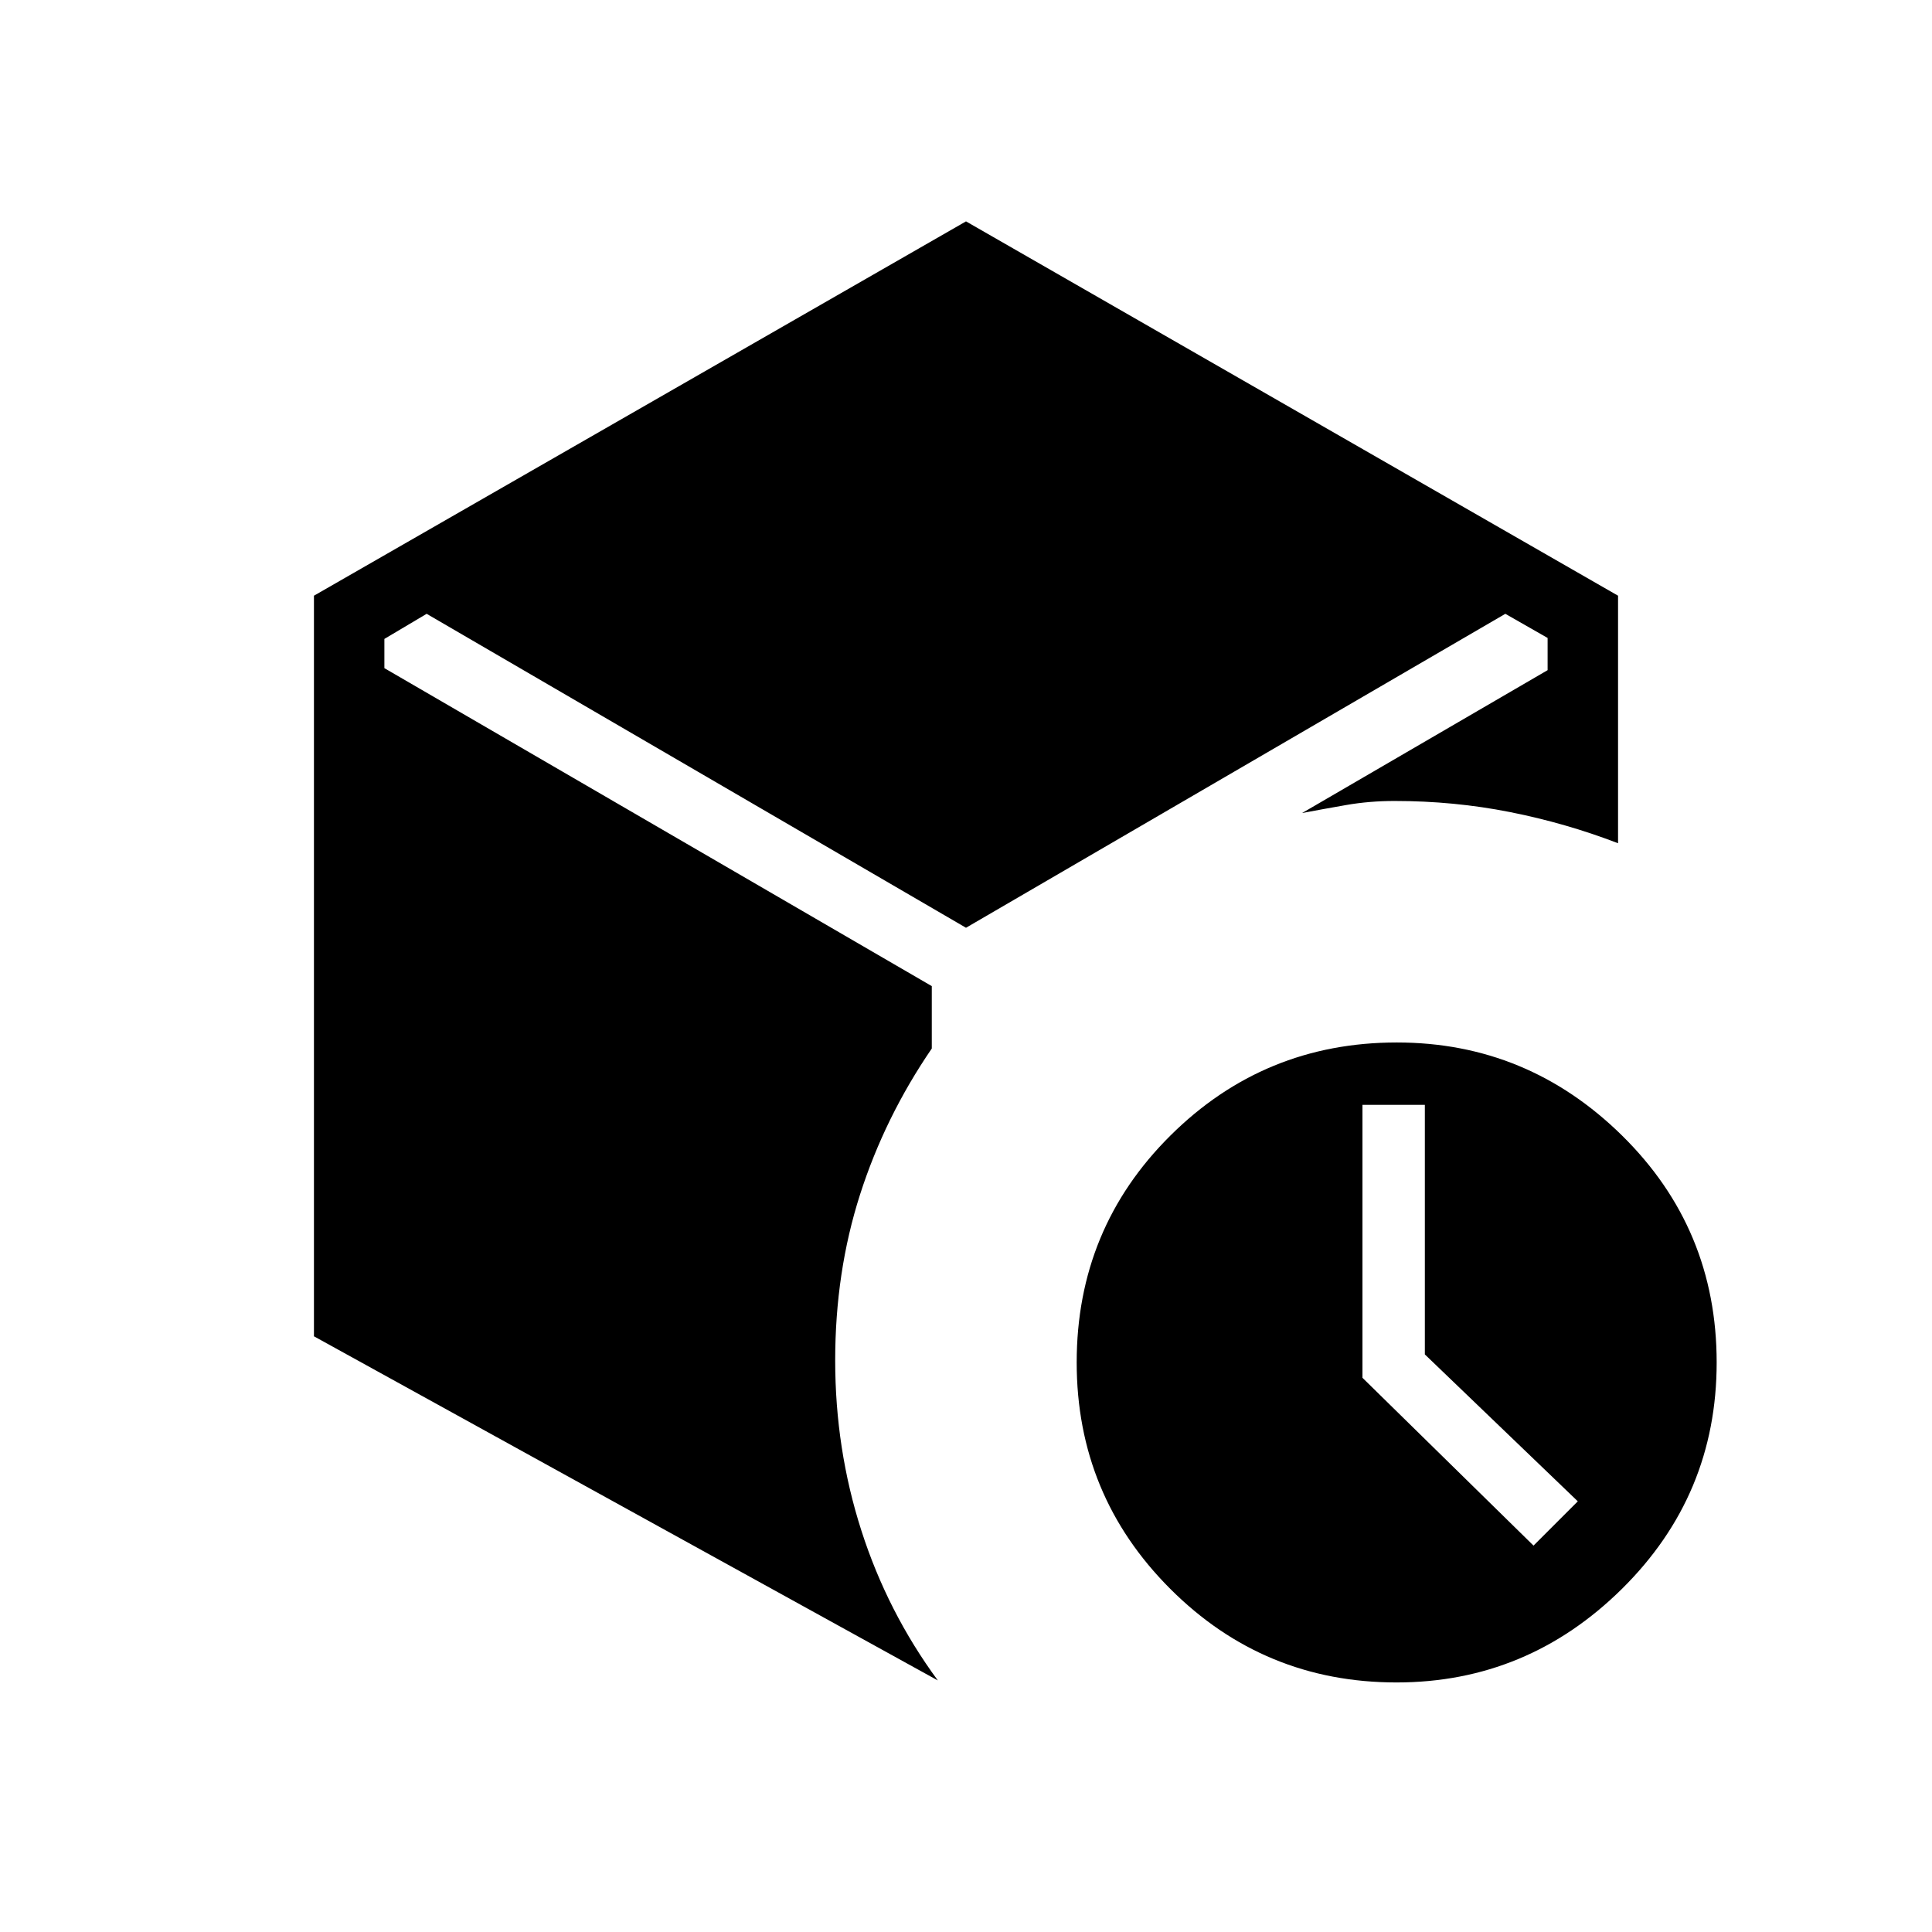 <svg xmlns="http://www.w3.org/2000/svg" height="48" viewBox="0 -960 960 960" width="48"><path d="m762-192 22-22-76-73v-124h-31v135.617L762-192ZM156-296v-368l324-186 324 186v123q-26-10-53.75-15.5T693-562q-12.531 0-24.016 2-11.484 2-21.984 4l122-71v-16l-21-12-268 156-268-156-21 12.478V-628l272 158v31q-23.325 34.111-35.663 72.611Q415-327.889 415-284q0 44 13 84.5t38 74.5L156-296Zm537.933 172Q628-124 581.5-170.5T535-283q0-66.49 46.567-112.745Q628.134-442 694.067-442 759-442 806-395.745T853-283q0 66-47.067 112.5t-112 46.5Z"/></svg>